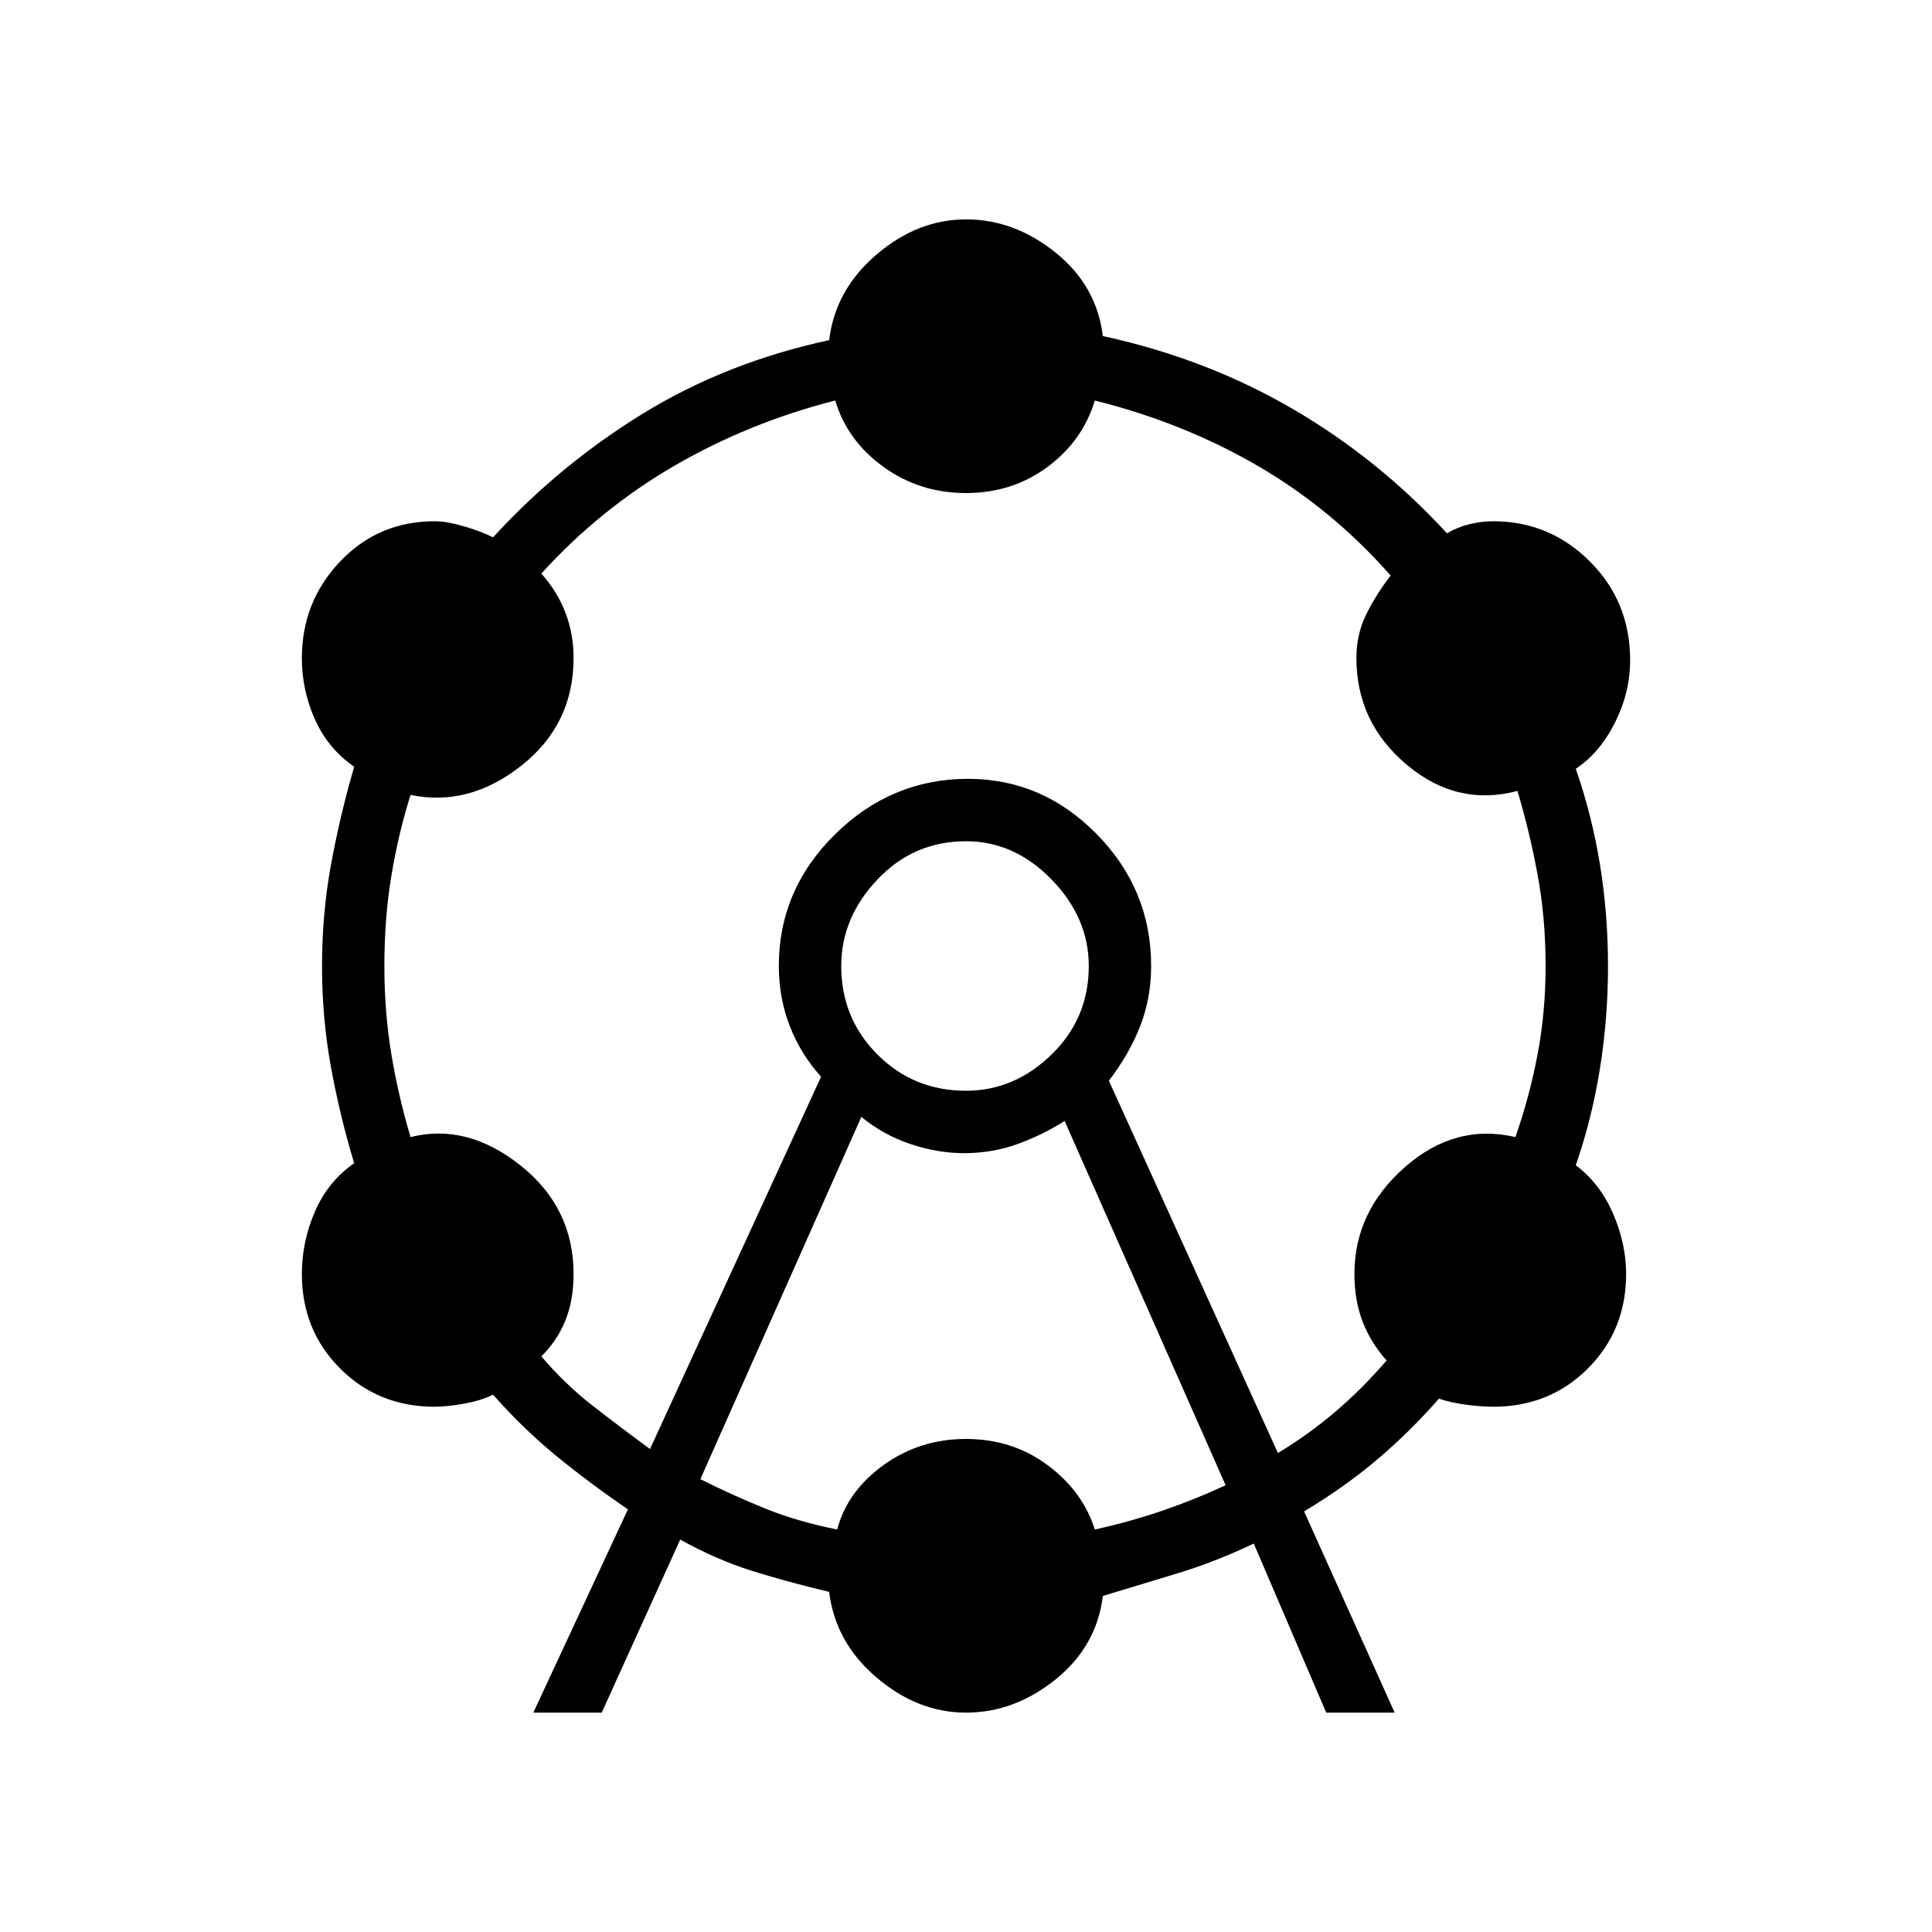 <svg xmlns="http://www.w3.org/2000/svg" height="40" width="40"><path d="M11.042 35.458 13 31.25q-.792-.542-1.479-1.104-.688-.563-1.313-1.271-.25.125-.604.187-.354.063-.604.063-1.167 0-1.958-.792-.792-.791-.792-1.958 0-.667.271-1.292t.812-1q-.291-.958-.479-1.979-.187-1.021-.187-2.104 0-1.083.187-2.104.188-1.021.479-2.021-.541-.375-.812-.979t-.271-1.271q0-1.167.792-2 .791-.833 1.958-.833.25 0 .604.104t.604.229q1.375-1.5 3.104-2.563 1.73-1.062 3.855-1.52.125-1.042.979-1.771Q19 4.542 20 4.542t1.854.687q.854.688.979 1.729 2.125.459 3.917 1.5 1.792 1.042 3.208 2.584.209-.125.459-.188.25-.062.5-.062 1.166 0 2 .833.833.833.833 2.042 0 .666-.312 1.291-.313.625-.813.959.333.958.5 1.979.167 1.021.167 2.104 0 1.083-.167 2.125t-.5 2q.5.375.771 1t.271 1.25q0 1.167-.792 1.958-.792.792-1.958.792-.25 0-.563-.042-.312-.041-.562-.125-.625.709-1.292 1.271-.667.563-1.5 1.063l1.875 4.166h-1.417l-1.5-3.5q-.791.375-1.541.604-.75.23-1.584.48-.125 1.041-.979 1.729-.854.687-1.854.687t-1.854-.729q-.854-.729-.979-1.771-.875-.208-1.605-.437-.729-.229-1.479-.646l-1.625 3.583ZM13.458 30 17 22.292q-.417-.459-.646-1.042-.229-.583-.229-1.25 0-1.583 1.167-2.729 1.166-1.146 2.75-1.146 1.541 0 2.666 1.146T23.833 20q0 .667-.229 1.25t-.646 1.125l3.5 7.708q.625-.375 1.188-.854.562-.479 1.062-1.062-.333-.375-.5-.813-.166-.437-.166-.979 0-1.292 1.041-2.208 1.042-.917 2.292-.625.292-.834.458-1.709Q32 20.958 32 20q0-1-.167-1.896-.166-.896-.416-1.729-1.25.333-2.292-.542-1.042-.875-1.042-2.208 0-.5.209-.917.208-.416.5-.791-1.209-1.375-2.75-2.271-1.542-.896-3.375-1.354-.25.833-.979 1.375-.73.541-1.688.541t-1.708-.541q-.75-.542-1-1.375-1.792.458-3.334 1.354-1.541.896-2.75 2.229.334.375.5.813.167.437.167.937 0 1.375-1.083 2.229-1.084.854-2.292.604-.25.792-.396 1.667Q7.958 19 7.958 20q0 .958.146 1.833t.396 1.709q1.167-.292 2.271.583 1.104.875 1.104 2.25 0 .542-.167.958-.166.417-.5.75.5.584 1.063 1.021.562.438 1.187.896Zm1.042.625q.667.333 1.333.604.667.271 1.5.438.209-.792.959-1.334.75-.541 1.708-.541t1.688.541q.729.542.979 1.334.75-.167 1.416-.396.667-.229 1.292-.521l-3.333-7.542q-.459.292-.98.48-.52.187-1.104.187-.541 0-1.104-.187-.562-.188-1.021-.563Zm5.5-8.042q1 0 1.771-.75.771-.75.771-1.833 0-1-.771-1.792Q21 17.417 20 17.417q-1.083 0-1.833.791-.75.792-.75 1.792 0 1.083.75 1.833t1.833.75ZM20 20Z"/></svg>
